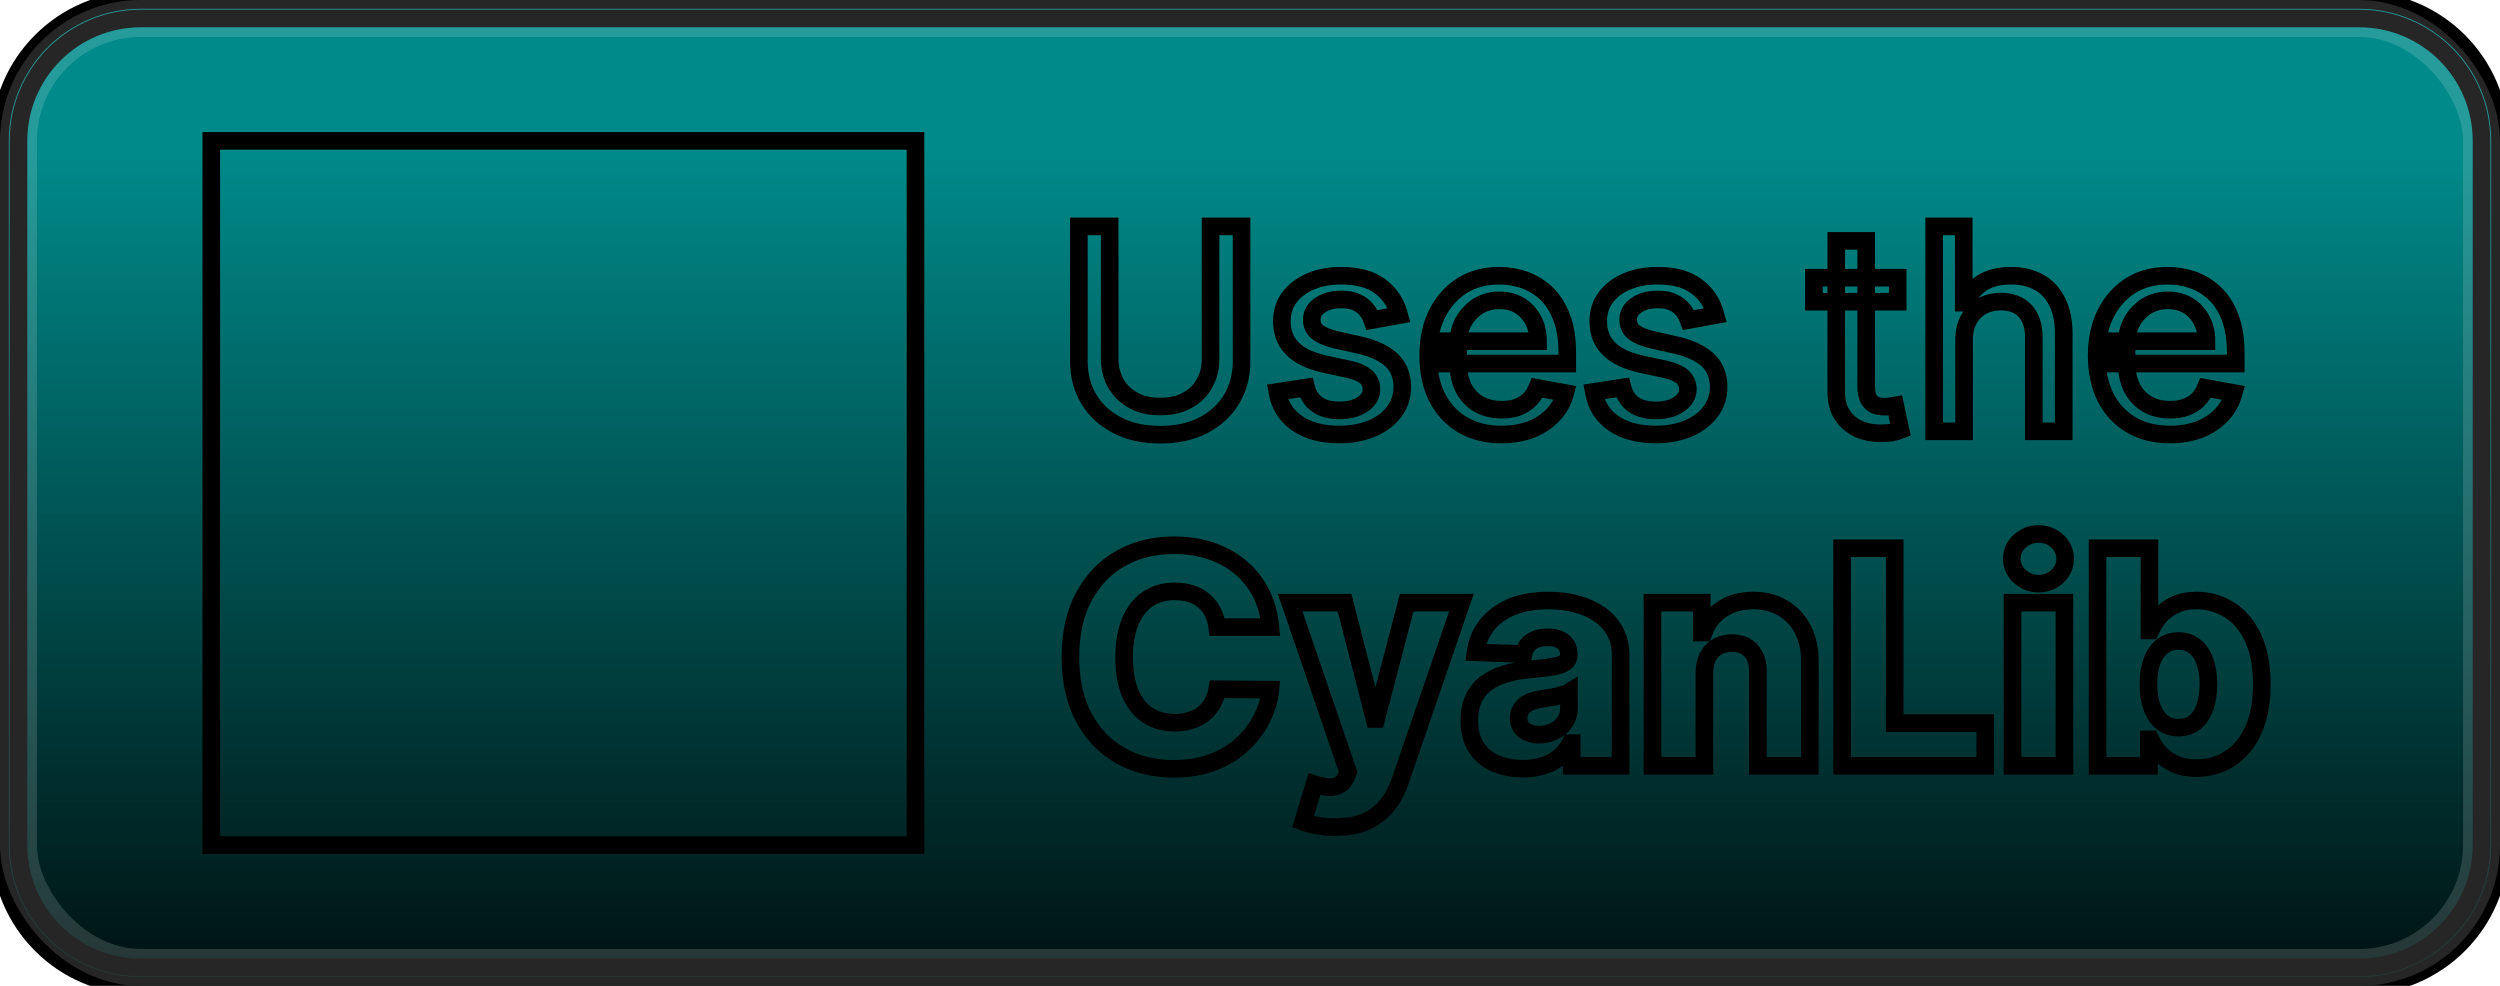<svg width="142" height="56" viewBox="0 0 142 56" fill="none" xmlns="http://www.w3.org/2000/svg" xmlns:xlink="http://www.w3.org/1999/xlink">
<rect width="142" height="56" rx="8" fill="url(#paint0_linear_1_50)"/>
<rect x="12" y="8" width="40" height="40" fill="url(#pattern0)"/>
<g filter="url(#filter0_d_1_50)">
<path id="Imported Path"
        fill="none" stroke="black" stroke-width="1"
        d="M 134.00,1.05
           C 137.84,1.05 140.95,4.16 140.95,8.00
             140.95,8.00 140.95,48.00 140.95,48.00
             140.95,51.84 137.84,54.95 134.00,54.95
             134.00,54.95 8.00,54.95 8.00,54.95
             4.16,54.95 1.05,51.84 1.05,48.00
             1.05,48.00 1.05,48.00 1.05,48.00
             1.05,48.00 1.05,8.00 1.05,8.00
             1.05,4.16 4.16,1.05 8.00,1.05
             8.00,1.05 134.00,1.05 134.00,1.05 Z
           M 72.16,35.62
           C 72.16,35.62 69.14,35.62 69.14,35.62
             69.10,35.31 69.02,35.03 68.89,34.78
             68.77,34.53 68.60,34.31 68.40,34.14
             68.19,33.96 67.95,33.82 67.67,33.73
             67.39,33.64 67.08,33.59 66.74,33.59
             66.14,33.59 65.63,33.73 65.19,34.03
             64.76,34.32 64.43,34.75 64.20,35.30
             63.97,35.86 63.85,36.53 63.85,37.32
             63.85,38.14 63.97,38.83 64.20,39.38
             64.44,39.93 64.77,40.35 65.20,40.63
             65.63,40.91 66.14,41.05 66.73,41.05
             67.06,41.05 67.35,41.01 67.62,40.92
             67.90,40.84 68.14,40.72 68.34,40.55
             68.55,40.39 68.72,40.19 68.86,39.96
             68.99,39.72 69.09,39.45 69.14,39.15
             69.14,39.15 72.16,39.17 72.16,39.17
             72.11,39.72 71.95,40.26 71.68,40.79
             71.42,41.32 71.06,41.81 70.60,42.24
             70.14,42.68 69.58,43.03 68.92,43.28
             68.27,43.54 67.51,43.67 66.66,43.67
             65.55,43.67 64.54,43.42 63.66,42.93
             62.78,42.44 62.08,41.72 61.57,40.77
             61.06,39.83 60.80,38.67 60.80,37.32
             60.80,35.96 61.06,34.80 61.58,33.86
             62.10,32.91 62.80,32.19 63.69,31.70
             64.57,31.21 65.57,30.97 66.66,30.97
             67.41,30.97 68.11,31.07 68.74,31.28
             69.38,31.49 69.94,31.79 70.42,32.19
             70.90,32.58 71.30,33.07 71.60,33.64
             71.90,34.22 72.09,34.88 72.16,35.62 Z
           M 75.82,46.98
           C 75.47,46.98 75.13,46.95 74.82,46.89
             74.51,46.84 74.24,46.77 74.01,46.68
             74.01,46.68 74.66,44.54 74.66,44.54
             74.95,44.63 75.22,44.69 75.45,44.71
             75.69,44.72 75.89,44.69 76.06,44.59
             76.23,44.50 76.36,44.35 76.46,44.12
             76.46,44.12 76.57,43.84 76.57,43.84
             76.57,43.84 73.28,34.23 73.28,34.23
             73.28,34.23 76.37,34.23 76.37,34.23
             76.37,34.23 78.07,40.84 78.07,40.84
             78.07,40.84 78.17,40.84 78.17,40.84
             78.17,40.84 79.90,34.23 79.90,34.23
             79.90,34.23 83.01,34.23 83.01,34.23
             83.01,34.23 79.52,44.39 79.52,44.39
             79.35,44.89 79.11,45.34 78.80,45.73
             78.49,46.12 78.10,46.42 77.61,46.65
             77.13,46.87 76.53,46.98 75.82,46.98 Z
           M 86.51,43.66
           C 85.92,43.66 85.39,43.56 84.93,43.36
             84.48,43.16 84.12,42.86 83.85,42.46
             83.59,42.05 83.46,41.54 83.46,40.93
             83.46,40.41 83.55,39.98 83.73,39.62
             83.91,39.27 84.16,38.98 84.48,38.76
             84.80,38.54 85.17,38.37 85.58,38.26
             85.99,38.14 86.44,38.06 86.91,38.02
             87.44,37.98 87.86,37.93 88.18,37.87
             88.50,37.82 88.74,37.74 88.88,37.64
             89.03,37.53 89.11,37.39 89.11,37.20
             89.11,37.20 89.11,37.17 89.11,37.17
             89.11,36.86 89.00,36.62 88.79,36.45
             88.57,36.28 88.28,36.20 87.92,36.20
             87.53,36.20 87.22,36.28 86.98,36.45
             86.74,36.62 86.59,36.85 86.53,37.15
             86.53,37.15 83.81,37.05 83.81,37.05
             83.89,36.49 84.09,35.99 84.43,35.54
             84.77,35.10 85.23,34.75 85.82,34.49
             86.41,34.24 87.12,34.11 87.95,34.11
             88.54,34.11 89.08,34.18 89.58,34.32
             90.08,34.45 90.52,34.66 90.89,34.92
             91.26,35.18 91.54,35.51 91.74,35.89
             91.95,36.27 92.05,36.71 92.05,37.20
             92.05,37.20 92.05,43.50 92.05,43.50
             92.05,43.50 89.27,43.50 89.27,43.50
             89.27,43.50 89.27,42.21 89.27,42.21
             89.27,42.21 89.20,42.21 89.20,42.21
             89.04,42.52 88.83,42.79 88.57,43.01
             88.31,43.22 88.01,43.39 87.67,43.49
             87.33,43.60 86.94,43.66 86.51,43.66 Z
           M 87.42,41.73
           C 87.74,41.73 88.02,41.66 88.28,41.53
             88.54,41.40 88.74,41.23 88.89,41.00
             89.05,40.77 89.12,40.51 89.12,40.20
             89.12,40.20 89.12,39.32 89.12,39.32
             89.04,39.37 88.94,39.41 88.82,39.44
             88.70,39.48 88.57,39.51 88.43,39.55
             88.29,39.58 88.14,39.61 87.99,39.63
             87.85,39.65 87.70,39.68 87.57,39.70
             87.29,39.74 87.05,39.81 86.85,39.90
             86.66,39.99 86.51,40.12 86.41,40.26
             86.31,40.41 86.26,40.58 86.26,40.78
             86.26,41.09 86.36,41.32 86.58,41.48
             86.80,41.64 87.08,41.73 87.42,41.73 Z
           M 96.81,38.21
           C 96.81,38.21 96.81,43.50 96.81,43.50
             96.81,43.50 93.86,43.50 93.86,43.50
             93.86,43.50 93.86,34.23 93.86,34.23
             93.86,34.23 96.66,34.23 96.66,34.23
             96.66,34.23 96.66,35.93 96.66,35.93
             96.66,35.93 96.77,35.93 96.77,35.93
             96.97,35.36 97.32,34.92 97.82,34.60
             98.31,34.27 98.90,34.11 99.59,34.11
             100.24,34.11 100.80,34.25 101.28,34.55
             101.77,34.84 102.14,35.24 102.41,35.77
             102.67,36.29 102.81,36.89 102.80,37.59
             102.80,37.59 102.80,43.50 102.80,43.50
             102.80,43.50 99.85,43.50 99.85,43.50
             99.85,43.50 99.85,38.17 99.85,38.17
             99.86,37.65 99.72,37.25 99.46,36.96
             99.20,36.67 98.83,36.53 98.37,36.53
             98.06,36.53 97.78,36.60 97.55,36.73
             97.31,36.87 97.13,37.06 97.00,37.31
             96.88,37.56 96.81,37.86 96.81,38.21 Z
           M 104.63,43.50
           C 104.63,43.50 104.63,31.14 104.63,31.14
             104.63,31.14 107.62,31.14 107.62,31.14
             107.62,31.14 107.62,41.07 107.62,41.07
             107.62,41.07 112.76,41.07 112.76,41.07
             112.76,41.07 112.76,43.50 112.76,43.50
             112.76,43.50 104.63,43.50 104.63,43.50 Z
           M 114.31,43.50
           C 114.31,43.50 114.31,34.23 114.31,34.23
             114.31,34.23 117.26,34.23 117.26,34.23
             117.26,34.23 117.26,43.50 117.26,43.50
             117.26,43.50 114.31,43.50 114.31,43.50 Z
           M 115.79,33.15
           C 115.37,33.15 115.02,33.01 114.72,32.74
             114.42,32.46 114.27,32.12 114.27,31.73
             114.27,31.35 114.42,31.02 114.72,30.74
             115.02,30.47 115.37,30.33 115.79,30.33
             116.21,30.33 116.56,30.47 116.86,30.74
             117.15,31.02 117.30,31.35 117.30,31.73
             117.30,32.12 117.15,32.46 116.86,32.74
             116.56,33.01 116.21,33.15 115.79,33.15 Z
           M 119.14,43.50
           C 119.14,43.50 119.14,31.14 119.14,31.14
             119.14,31.14 122.09,31.14 122.09,31.14
             122.09,31.14 122.09,35.81 122.09,35.81
             122.09,35.81 122.15,35.81 122.15,35.81
             122.27,35.53 122.45,35.26 122.67,35.00
             122.89,34.74 123.18,34.53 123.52,34.36
             123.87,34.19 124.29,34.11 124.78,34.11
             125.42,34.11 126.02,34.28 126.58,34.61
             127.15,34.95 127.60,35.47 127.95,36.18
             128.29,36.88 128.47,37.78 128.47,38.87
             128.47,39.92 128.30,40.80 127.97,41.51
             127.64,42.22 127.19,42.75 126.63,43.10
             126.07,43.46 125.45,43.63 124.76,43.63
             124.29,43.63 123.89,43.56 123.55,43.40
             123.21,43.25 122.92,43.05 122.68,42.80
             122.45,42.55 122.28,42.28 122.15,42.00
             122.15,42.00 122.06,42.00 122.06,42.00
             122.06,42.00 122.06,43.50 122.06,43.50
             122.06,43.50 119.14,43.50 119.14,43.50 Z
           M 122.03,38.86
           C 122.03,39.36 122.10,39.80 122.23,40.17
             122.37,40.54 122.56,40.83 122.82,41.03
             123.07,41.23 123.38,41.33 123.74,41.33
             124.10,41.33 124.41,41.23 124.66,41.03
             124.92,40.83 125.11,40.54 125.24,40.17
             125.37,39.80 125.44,39.36 125.44,38.86
             125.44,38.36 125.37,37.93 125.24,37.57
             125.11,37.20 124.92,36.92 124.66,36.71
             124.42,36.51 124.11,36.41 123.74,36.41
             123.38,36.41 123.07,36.51 122.82,36.71
             122.56,36.91 122.37,37.19 122.23,37.55
             122.10,37.92 122.03,38.36 122.03,38.86 Z
           M 68.76,12.86
           C 68.76,12.86 70.52,12.86 70.52,12.86
             70.52,12.86 70.52,20.52 70.52,20.52
             70.52,21.33 70.33,22.05 69.95,22.68
             69.57,23.31 69.03,23.80 68.34,24.16
             67.64,24.52 66.83,24.69 65.90,24.69
             64.97,24.69 64.16,24.52 63.47,24.16
             62.77,23.80 62.23,23.31 61.85,22.68
             61.47,22.05 61.28,21.33 61.28,20.52
             61.28,20.52 61.28,12.86 61.28,12.86
             61.28,12.86 63.03,12.86 63.03,12.86
             63.03,12.86 63.03,20.38 63.03,20.38
             63.03,20.90 63.15,21.37 63.38,21.78
             63.62,22.19 63.95,22.51 64.37,22.74
             64.80,22.98 65.31,23.09 65.90,23.09
             66.49,23.09 67.00,22.98 67.43,22.74
             67.86,22.51 68.19,22.19 68.41,21.78
             68.65,21.37 68.76,20.90 68.76,20.38
             68.76,20.38 68.76,12.86 68.76,12.86 Z
           M 79.48,17.90
           C 79.48,17.90 77.94,18.18 77.94,18.18
             77.87,17.98 77.77,17.79 77.63,17.61
             77.50,17.44 77.31,17.29 77.08,17.18
             76.84,17.06 76.55,17.01 76.19,17.01
             75.71,17.01 75.31,17.11 74.99,17.33
             74.67,17.54 74.51,17.82 74.51,18.15
             74.51,18.45 74.61,18.68 74.83,18.86
             75.05,19.04 75.40,19.18 75.88,19.30
             75.88,19.30 77.26,19.61 77.26,19.61
             78.07,19.80 78.66,20.09 79.06,20.47
             79.45,20.86 79.65,21.36 79.65,21.98
             79.65,22.50 79.50,22.97 79.19,23.38
             78.90,23.78 78.48,24.10 77.94,24.33
             77.40,24.56 76.79,24.68 76.08,24.68
             75.10,24.68 74.31,24.47 73.69,24.05
             73.07,23.63 72.69,23.03 72.55,22.26
             72.55,22.26 74.19,22.01 74.19,22.01
             74.30,22.44 74.51,22.76 74.83,22.98
             75.14,23.20 75.56,23.31 76.07,23.31
             76.63,23.31 77.07,23.19 77.40,22.96
             77.74,22.73 77.90,22.44 77.90,22.10
             77.90,21.83 77.80,21.60 77.60,21.41
             77.40,21.23 77.09,21.09 76.67,20.99
             76.67,20.99 75.19,20.67 75.19,20.67
             74.38,20.48 73.78,20.19 73.39,19.78
             73.00,19.38 72.81,18.87 72.81,18.24
             72.81,17.73 72.95,17.28 73.24,16.89
             73.53,16.51 73.93,16.20 74.43,15.99
             74.94,15.77 75.52,15.66 76.18,15.66
             77.12,15.66 77.86,15.86 78.40,16.27
             78.95,16.68 79.30,17.22 79.48,17.90 Z
           M 85.28,24.68
           C 84.42,24.68 83.68,24.49 83.06,24.12
             82.44,23.75 81.96,23.23 81.62,22.56
             81.29,21.89 81.12,21.10 81.12,20.19
             81.12,19.30 81.29,18.51 81.62,17.83
             81.96,17.15 82.43,16.62 83.03,16.23
             83.64,15.85 84.35,15.66 85.16,15.66
             85.65,15.66 86.13,15.74 86.59,15.90
             87.05,16.07 87.47,16.32 87.84,16.67
             88.20,17.02 88.49,17.47 88.70,18.03
             88.92,18.58 89.02,19.25 89.02,20.05
             89.02,20.05 89.02,20.65 89.02,20.65
             89.02,20.65 82.09,20.65 82.09,20.65
             82.09,20.65 82.09,19.38 82.09,19.38
             82.09,19.38 87.36,19.38 87.36,19.38
             87.36,18.93 87.27,18.53 87.09,18.19
             86.90,17.84 86.65,17.56 86.32,17.36
             85.99,17.16 85.61,17.06 85.17,17.06
             84.69,17.06 84.28,17.18 83.92,17.41
             83.57,17.65 83.30,17.95 83.10,18.32
             82.91,18.70 82.82,19.10 82.82,19.53
             82.82,19.53 82.82,20.53 82.82,20.53
             82.82,21.11 82.92,21.61 83.12,22.02
             83.33,22.43 83.62,22.74 83.99,22.95
             84.37,23.17 84.80,23.27 85.30,23.27
             85.62,23.27 85.91,23.23 86.18,23.14
             86.44,23.04 86.67,22.90 86.86,22.72
             87.06,22.53 87.20,22.30 87.31,22.03
             87.31,22.03 88.91,22.32 88.91,22.32
             88.79,22.79 88.55,23.21 88.22,23.56
             87.89,23.91 87.48,24.19 86.98,24.39
             86.48,24.58 85.91,24.68 85.28,24.68 Z
           M 97.45,17.90
           C 97.45,17.90 95.91,18.18 95.91,18.18
             95.84,17.98 95.74,17.79 95.60,17.61
             95.46,17.44 95.28,17.29 95.04,17.18
             94.81,17.06 94.52,17.01 94.16,17.01
             93.68,17.01 93.28,17.11 92.96,17.33
             92.64,17.54 92.48,17.82 92.48,18.15
             92.48,18.45 92.58,18.68 92.80,18.86
             93.02,19.04 93.36,19.18 93.85,19.30
             93.85,19.30 95.23,19.61 95.23,19.61
             96.03,19.80 96.63,20.09 97.03,20.47
             97.42,20.86 97.62,21.36 97.62,21.98
             97.62,22.50 97.47,22.97 97.16,23.38
             96.86,23.78 96.45,24.10 95.91,24.33
             95.37,24.56 94.75,24.68 94.05,24.68
             93.07,24.68 92.28,24.47 91.66,24.05
             91.04,23.63 90.66,23.03 90.52,22.26
             90.52,22.26 92.16,22.01 92.16,22.01
             92.27,22.44 92.48,22.76 92.79,22.98
             93.11,23.20 93.53,23.31 94.04,23.31
             94.60,23.31 95.04,23.19 95.37,22.96
             95.71,22.73 95.87,22.44 95.87,22.10
             95.87,21.83 95.77,21.60 95.57,21.41
             95.37,21.23 95.06,21.09 94.64,20.99
             94.64,20.99 93.16,20.67 93.16,20.67
             92.35,20.48 91.75,20.19 91.36,19.78
             90.97,19.38 90.78,18.87 90.78,18.24
             90.78,17.73 90.92,17.28 91.21,16.89
             91.50,16.51 91.89,16.20 92.40,15.99
             92.91,15.77 93.49,15.66 94.15,15.66
             95.09,15.66 95.83,15.86 96.37,16.27
             96.92,16.68 97.27,17.22 97.45,17.90 Z
           M 107.79,15.77
           C 107.79,15.77 107.79,17.14 107.79,17.14
             107.79,17.14 103.03,17.14 103.03,17.14
             103.03,17.14 103.03,15.77 103.03,15.77
             103.03,15.77 107.79,15.77 107.79,15.77 Z
           M 104.30,13.68
           C 104.30,13.68 106.00,13.68 106.00,13.68
             106.00,13.68 106.00,21.94 106.00,21.94
             106.00,22.27 106.05,22.52 106.15,22.68
             106.25,22.84 106.38,22.96 106.53,23.02
             106.69,23.07 106.86,23.10 107.05,23.10
             107.19,23.10 107.30,23.09 107.41,23.07
             107.51,23.05 107.59,23.04 107.65,23.03
             107.65,23.03 107.95,24.43 107.95,24.43
             107.85,24.47 107.71,24.51 107.53,24.55
             107.35,24.59 107.12,24.61 106.85,24.61
             106.40,24.62 105.99,24.54 105.60,24.38
             105.21,24.21 104.90,23.95 104.66,23.60
             104.42,23.25 104.30,22.82 104.30,22.29
             104.30,22.29 104.30,13.68 104.30,13.68 Z
           M 111.56,19.32
           C 111.56,19.32 111.56,24.50 111.56,24.50
             111.56,24.50 109.86,24.50 109.86,24.50
             109.86,24.50 109.86,12.86 109.86,12.86
             109.86,12.86 111.54,12.86 111.54,12.86
             111.54,12.86 111.54,17.19 111.54,17.19
             111.54,17.19 111.64,17.19 111.64,17.19
             111.85,16.72 112.16,16.35 112.58,16.07
             113.00,15.80 113.55,15.66 114.23,15.66
             114.83,15.66 115.35,15.78 115.80,16.03
             116.25,16.27 116.60,16.64 116.84,17.13
             117.09,17.62 117.22,18.22 117.22,18.95
             117.22,18.95 117.22,24.50 117.22,24.50
             117.22,24.50 115.52,24.50 115.52,24.50
             115.52,24.50 115.52,19.15 115.52,19.15
             115.52,18.51 115.35,18.02 115.03,17.66
             114.70,17.31 114.24,17.13 113.65,17.13
             113.25,17.13 112.89,17.22 112.57,17.39
             112.26,17.56 112.01,17.81 111.83,18.14
             111.65,18.46 111.56,18.86 111.56,19.32 Z
           M 123.25,24.68
           C 122.39,24.68 121.65,24.49 121.03,24.12
             120.41,23.75 119.93,23.23 119.59,22.56
             119.26,21.89 119.09,21.10 119.09,20.19
             119.09,19.30 119.26,18.51 119.59,17.83
             119.93,17.15 120.40,16.62 121.00,16.23
             121.61,15.85 122.32,15.66 123.13,15.66
             123.62,15.66 124.10,15.74 124.56,15.90
             125.02,16.07 125.44,16.32 125.80,16.67
             126.17,17.02 126.46,17.47 126.67,18.03
             126.88,18.58 126.99,19.25 126.99,20.05
             126.99,20.05 126.99,20.65 126.99,20.65
             126.99,20.65 120.05,20.65 120.05,20.65
             120.05,20.65 120.05,19.38 120.05,19.38
             120.05,19.38 125.33,19.38 125.33,19.38
             125.33,18.93 125.24,18.53 125.05,18.19
             124.87,17.84 124.62,17.56 124.29,17.36
             123.96,17.16 123.58,17.06 123.14,17.06
             122.66,17.06 122.25,17.18 121.89,17.41
             121.54,17.65 121.26,17.95 121.07,18.32
             120.88,18.70 120.79,19.10 120.79,19.53
             120.79,19.53 120.79,20.53 120.79,20.53
             120.79,21.11 120.89,21.61 121.09,22.02
             121.30,22.43 121.59,22.74 121.96,22.95
             122.33,23.17 122.77,23.27 123.26,23.27
             123.59,23.27 123.88,23.23 124.14,23.14
             124.41,23.04 124.64,22.90 124.83,22.72
             125.03,22.53 125.17,22.30 125.28,22.03
             125.28,22.03 126.88,22.32 126.88,22.32
             126.75,22.79 126.52,23.21 126.19,23.56
             125.86,23.91 125.45,24.19 124.95,24.39
             124.45,24.58 123.88,24.68 123.25,24.68 Z
           M 52.00,8.00
           C 52.00,8.00 52.00,48.00 52.00,48.00
             52.00,48.00 12.00,48.00 12.00,48.00
             12.00,48.00 12.00,8.00 12.00,8.00
             12.00,8.00 52.00,8.00 52.00,8.00 Z
           M 134.00,0.00
           C 138.42,-0.00 142.00,3.58 142.00,8.00
             142.00,8.00 142.00,48.00 142.00,48.00
             142.00,52.42 138.42,56.00 134.00,56.00
             134.00,56.00 8.00,56.00 8.00,56.00
             3.58,56.00 0.00,52.42 0.00,48.00
             0.00,48.00 0.00,8.00 0.00,8.00
             0.00,3.58 3.58,0.00 8.00,0.00
             8.00,0.00 134.00,0.00 134.00,0.00 Z" />
</g>
<rect x="1.05" y="1.05" width="139.9" height="53.9" rx="6.95" stroke="white" stroke-opacity="0.15" stroke-width="2.1"/>
<defs>
<pattern id="pattern0" patternContentUnits="objectBoundingBox" width="1" height="1">
<use xlink:href="#image0_1_50" transform="scale(0.002)"/>
</pattern>
<filter id="filter0_d_1_50" x="54.4" y="3.9" width="81.2" height="48.677" filterUnits="userSpaceOnUse" color-interpolation-filters="sRGB">
<feFlood flood-opacity="0" result="BackgroundImageFix"/>
<feColorMatrix in="SourceAlpha" type="matrix" values="0 0 0 0 0 0 0 0 0 0 0 0 0 0 0 0 0 0 127 0" result="hardAlpha"/>
<feOffset/>
<feGaussianBlur stdDeviation="2.8"/>
<feComposite in2="hardAlpha" operator="out"/>
<feColorMatrix type="matrix" values="0 0 0 0 0 0 0 0 0 0 0 0 0 0 0 0 0 0 0.25 0"/>
<feBlend mode="normal" in2="BackgroundImageFix" result="effect1_dropShadow_1_50"/>
<feBlend mode="normal" in="SourceGraphic" in2="effect1_dropShadow_1_50" result="shape"/>
</filter>
<linearGradient id="paint0_linear_1_50" x1="71" y1="56" x2="71" y2="8.5" gradientUnits="userSpaceOnUse">
<stop stop-color="#001010"/>
<stop offset="1" stop-color="#008A8A"/>
</linearGradient>
<linearGradient id="paint1_linear_1_50" x1="60" y1="28" x2="130" y2="46" gradientUnits="userSpaceOnUse">
<stop stop-color="#28D194"/>
<stop offset="1" stop-color="#289C9C"/>
</linearGradient>
</defs>
</svg>
